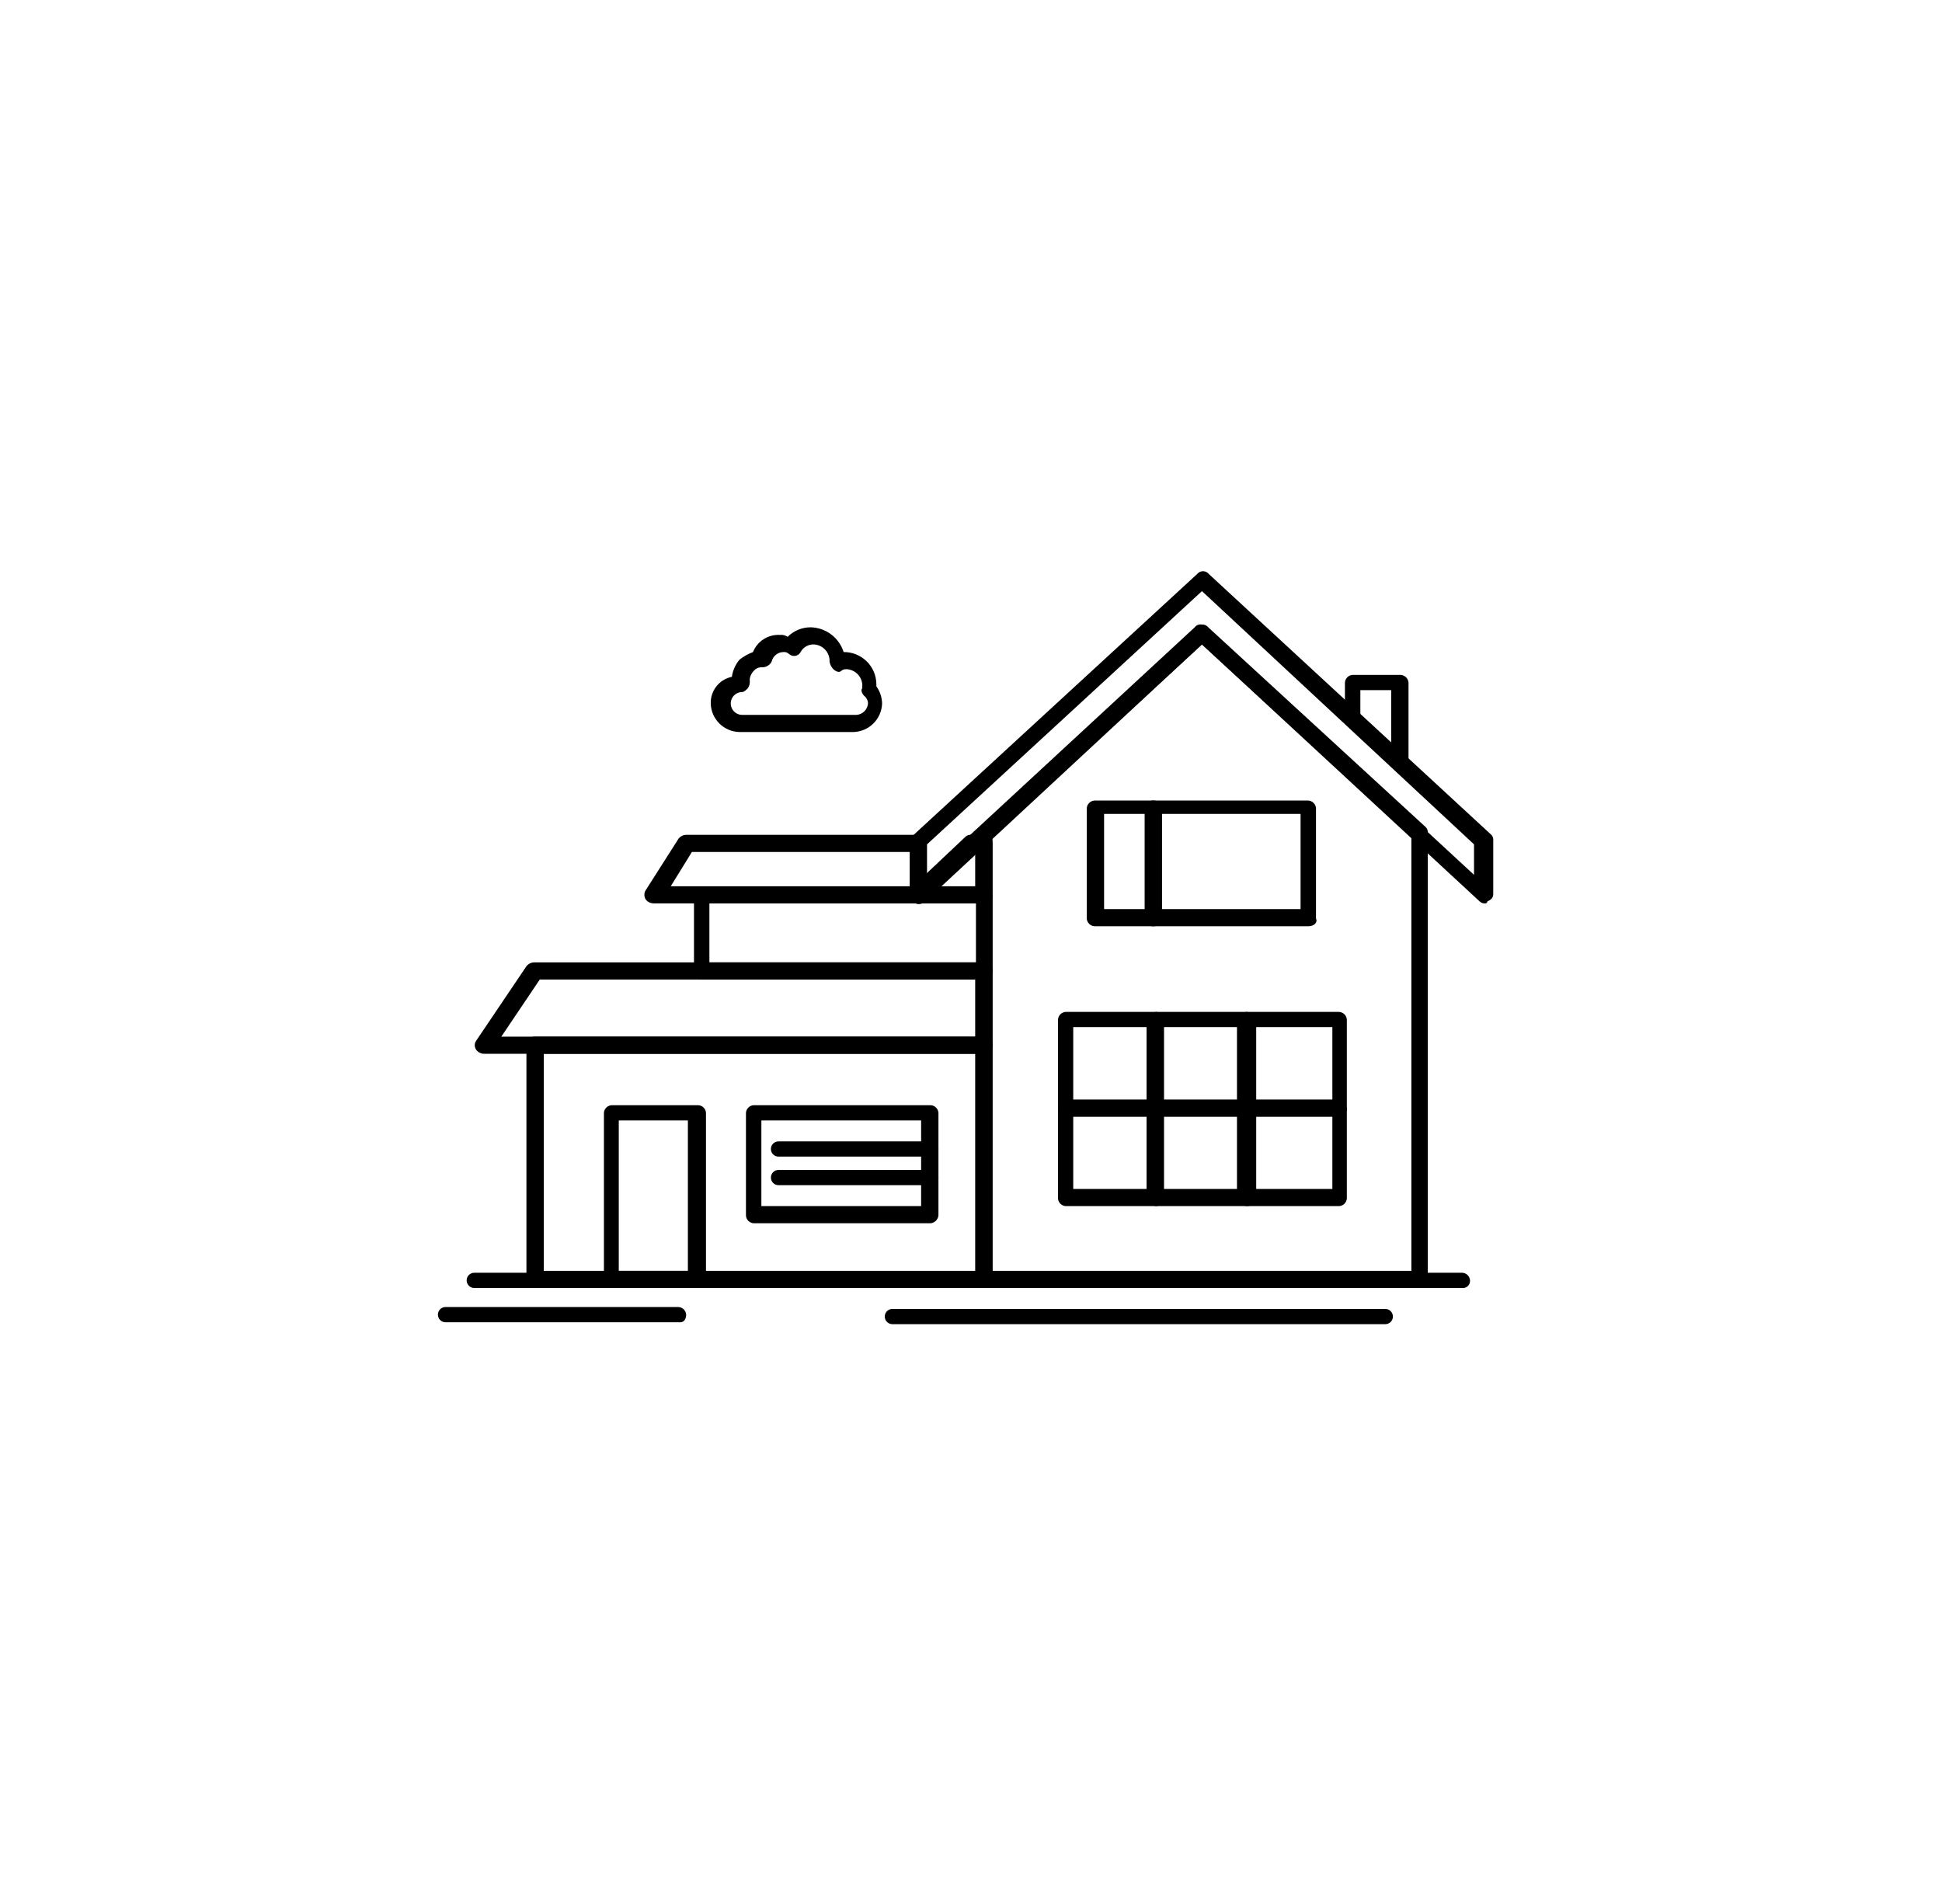 <svg width="102" height="100" viewBox="0 0 102 100" fill="none" xmlns="http://www.w3.org/2000/svg">
<path d="M74.58 67.647H51.72C51.616 67.64 51.519 67.596 51.445 67.522C51.371 67.448 51.327 67.351 51.32 67.247V43.847C51.32 43.747 51.42 43.647 51.42 43.547L62.85 32.947C62.886 32.901 62.933 32.864 62.986 32.839C63.038 32.813 63.096 32.8 63.155 32.8C63.214 32.8 63.271 32.813 63.324 32.839C63.377 32.864 63.423 32.901 63.46 32.947L74.89 43.447C74.928 43.486 74.956 43.534 74.974 43.586C74.991 43.638 74.996 43.693 74.99 43.747V67.147C75.001 67.267 74.964 67.388 74.888 67.481C74.811 67.575 74.7 67.634 74.58 67.647ZM52.13 66.747H74.13V43.947L63.13 33.847L52.13 43.947V66.747Z" fill="black"/>
<path d="M78.02 47.447C77.966 47.453 77.911 47.448 77.859 47.431C77.807 47.413 77.76 47.385 77.72 47.347L63.13 33.847L48.59 47.347C48.525 47.413 48.441 47.458 48.35 47.476C48.26 47.494 48.165 47.484 48.08 47.447C47.88 47.347 47.78 47.247 47.78 47.047V44.247C47.78 44.147 47.88 44.047 47.88 43.947L62.88 30.147C62.917 30.101 62.963 30.064 63.016 30.039C63.069 30.013 63.126 30 63.185 30C63.244 30 63.301 30.013 63.354 30.039C63.407 30.064 63.453 30.101 63.49 30.147L78.33 43.847C78.368 43.886 78.396 43.934 78.414 43.986C78.431 44.038 78.437 44.093 78.43 44.147V46.947C78.43 47.147 78.33 47.247 78.12 47.347C78.12 47.36 78.117 47.373 78.112 47.385C78.107 47.397 78.1 47.408 78.091 47.418C78.082 47.427 78.07 47.434 78.058 47.439C78.046 47.444 78.033 47.447 78.02 47.447ZM48.69 44.347V45.947L62.75 32.947C62.784 32.899 62.829 32.861 62.882 32.834C62.934 32.807 62.991 32.794 63.05 32.794C63.109 32.794 63.166 32.807 63.218 32.834C63.271 32.861 63.316 32.899 63.35 32.947L77.42 45.947V44.347L63.13 31.047L48.69 44.347Z" fill="black"/>
<path d="M73.57 40.547C73.516 40.554 73.461 40.548 73.409 40.531C73.357 40.513 73.309 40.485 73.27 40.447L70.74 38.047C70.702 38.008 70.674 37.96 70.656 37.908C70.639 37.856 70.633 37.801 70.64 37.747V35.847C70.647 35.743 70.691 35.645 70.765 35.572C70.838 35.498 70.936 35.454 71.04 35.447H73.57C73.675 35.454 73.774 35.498 73.849 35.571C73.924 35.645 73.971 35.742 73.98 35.847V40.147C73.98 40.347 73.88 40.447 73.67 40.547H73.57ZM71.45 37.547L73.07 39.047V36.247H71.45V37.547Z" fill="black"/>
<path d="M51.72 67.647H28.05C27.946 67.64 27.849 67.596 27.775 67.522C27.701 67.448 27.657 67.351 27.65 67.247V54.847C27.657 54.743 27.701 54.645 27.775 54.572C27.849 54.498 27.946 54.454 28.05 54.447H51.72C51.825 54.454 51.924 54.498 51.999 54.571C52.074 54.645 52.121 54.742 52.13 54.847V67.147C52.141 67.267 52.104 67.388 52.028 67.481C51.951 67.575 51.84 67.634 51.72 67.647ZM28.56 66.747H51.22V55.347H28.56V66.747Z" fill="black"/>
<path d="M51.72 55.347H25.42C25.343 55.345 25.267 55.327 25.197 55.292C25.128 55.258 25.068 55.208 25.02 55.147C24.965 55.075 24.935 54.987 24.935 54.897C24.935 54.806 24.965 54.719 25.02 54.647L27.65 50.747C27.698 50.686 27.758 50.636 27.827 50.602C27.897 50.567 27.973 50.548 28.05 50.547H51.72C51.825 50.554 51.924 50.598 51.999 50.671C52.074 50.744 52.121 50.842 52.13 50.947V54.847C52.141 54.967 52.104 55.087 52.028 55.181C51.951 55.275 51.84 55.334 51.72 55.347ZM26.33 54.447H51.22V51.447H28.35L26.33 54.447Z" fill="black"/>
<path d="M51.72 51.447H36.85C36.746 51.44 36.648 51.396 36.575 51.322C36.501 51.248 36.457 51.151 36.45 51.047V47.047C36.457 46.943 36.501 46.846 36.575 46.772C36.648 46.698 36.746 46.654 36.85 46.647H51.72C51.825 46.654 51.924 46.698 51.999 46.771C52.074 46.844 52.121 46.942 52.13 47.047V51.047C52.121 51.152 52.074 51.249 51.999 51.323C51.924 51.396 51.825 51.44 51.72 51.447ZM37.26 50.547H51.26V47.447H37.26V50.547Z" fill="black"/>
<path d="M51.72 47.447H34.32C34.243 47.445 34.166 47.427 34.097 47.392C34.028 47.358 33.968 47.308 33.92 47.247C33.87 47.173 33.844 47.086 33.844 46.997C33.844 46.908 33.87 46.821 33.92 46.747L35.64 44.047C35.688 43.986 35.748 43.936 35.817 43.902C35.887 43.867 35.963 43.848 36.04 43.847H48.18C48.285 43.854 48.384 43.898 48.459 43.971C48.534 44.044 48.581 44.142 48.59 44.247V45.947L50.71 43.947C50.749 43.909 50.797 43.88 50.849 43.863C50.901 43.846 50.956 43.84 51.01 43.847H51.72C51.825 43.854 51.924 43.898 51.999 43.971C52.074 44.044 52.121 44.142 52.13 44.247V46.947C52.141 47.067 52.104 47.188 52.028 47.281C51.951 47.375 51.84 47.434 51.72 47.447ZM49.39 46.547H51.22V44.847L49.39 46.547ZM35.23 46.547H47.88V44.747H36.34L35.23 46.547Z" fill="black"/>
<path d="M60.62 48.647H57.49C57.384 48.642 57.284 48.599 57.209 48.525C57.133 48.451 57.087 48.352 57.08 48.247V42.447C57.087 42.342 57.133 42.242 57.209 42.169C57.284 42.095 57.384 42.051 57.49 42.047H60.62C60.725 42.051 60.826 42.095 60.901 42.169C60.977 42.242 61.023 42.342 61.03 42.447V48.247C61.023 48.352 60.977 48.451 60.901 48.525C60.826 48.599 60.725 48.642 60.62 48.647ZM57.99 47.747H60.22V42.747H57.99V47.747Z" fill="black"/>
<path d="M68.72 48.647H60.52C60.416 48.64 60.319 48.596 60.245 48.522C60.171 48.448 60.127 48.351 60.12 48.247V42.447C60.127 42.343 60.171 42.245 60.245 42.172C60.319 42.098 60.416 42.054 60.52 42.047H68.72C68.824 42.054 68.921 42.098 68.995 42.172C69.069 42.245 69.113 42.343 69.12 42.447V48.247C69.22 48.447 69.02 48.647 68.72 48.647ZM61.03 47.747H68.31V42.747H61.03V47.747Z" fill="black"/>
<path d="M36.65 67.647H32.13C32.024 67.642 31.924 67.599 31.849 67.525C31.773 67.451 31.727 67.352 31.72 67.247V58.447C31.727 58.342 31.773 58.242 31.849 58.169C31.924 58.095 32.024 58.051 32.13 58.047H36.68C36.784 58.054 36.882 58.098 36.955 58.172C37.029 58.245 37.073 58.343 37.08 58.447V67.247C37.072 67.356 37.024 67.457 36.944 67.532C36.864 67.606 36.759 67.647 36.65 67.647ZM32.5 66.747H36.13V58.847H32.5V66.747Z" fill="black"/>
<path d="M48.89 64.247H39.58C39.476 64.24 39.379 64.195 39.305 64.122C39.231 64.048 39.187 63.951 39.18 63.847V58.447C39.187 58.343 39.231 58.245 39.305 58.172C39.379 58.098 39.476 58.054 39.58 58.047H48.89C48.994 58.054 49.092 58.098 49.165 58.172C49.239 58.245 49.283 58.343 49.29 58.447V63.747C49.301 63.866 49.266 63.985 49.191 64.078C49.117 64.171 49.009 64.232 48.89 64.247ZM39.99 63.347H48.38V58.847H39.99V63.347Z" fill="black"/>
<path d="M48.89 60.747H40.89C40.784 60.747 40.682 60.705 40.607 60.63C40.532 60.555 40.49 60.453 40.49 60.347C40.49 60.241 40.532 60.139 40.607 60.064C40.682 59.989 40.784 59.947 40.89 59.947H48.89C48.996 59.947 49.098 59.989 49.173 60.064C49.248 60.139 49.29 60.241 49.29 60.347C49.29 60.453 49.248 60.555 49.173 60.63C49.098 60.705 48.996 60.747 48.89 60.747Z" fill="black"/>
<path d="M48.89 62.247H40.89C40.784 62.247 40.682 62.205 40.607 62.13C40.532 62.055 40.49 61.953 40.49 61.847C40.49 61.741 40.532 61.639 40.607 61.564C40.682 61.489 40.784 61.447 40.89 61.447H48.89C48.996 61.447 49.098 61.489 49.173 61.564C49.248 61.639 49.29 61.741 49.29 61.847C49.29 61.953 49.248 62.055 49.173 62.13C49.098 62.205 48.996 62.247 48.89 62.247Z" fill="black"/>
<path d="M60.72 58.647H55.97C55.866 58.64 55.769 58.596 55.695 58.522C55.621 58.449 55.577 58.351 55.57 58.247V53.547C55.577 53.443 55.621 53.346 55.695 53.272C55.769 53.198 55.866 53.154 55.97 53.147H60.72C60.825 53.152 60.926 53.195 61.001 53.269C61.077 53.343 61.123 53.442 61.13 53.547V58.247C61.123 58.352 61.077 58.451 61.001 58.525C60.926 58.599 60.825 58.642 60.72 58.647ZM56.37 57.747H60.22V53.947H56.37V57.747Z" fill="black"/>
<path d="M65.48 58.647H60.72C60.616 58.64 60.519 58.596 60.445 58.522C60.371 58.449 60.327 58.351 60.32 58.247V53.547C60.327 53.443 60.371 53.346 60.445 53.272C60.519 53.198 60.616 53.154 60.72 53.147H65.48C65.584 53.154 65.681 53.198 65.755 53.272C65.829 53.346 65.873 53.443 65.88 53.547V58.247C65.98 58.447 65.78 58.647 65.48 58.647ZM61.13 57.747H64.97V53.947H61.13V57.747Z" fill="black"/>
<path d="M70.33 58.647H65.48C65.375 58.64 65.276 58.596 65.201 58.523C65.126 58.45 65.079 58.352 65.07 58.247V53.547C65.079 53.442 65.126 53.344 65.201 53.271C65.276 53.198 65.375 53.154 65.48 53.147H70.33C70.436 53.152 70.536 53.195 70.611 53.269C70.687 53.343 70.733 53.442 70.74 53.547V58.247C70.733 58.352 70.687 58.451 70.611 58.525C70.536 58.599 70.436 58.642 70.33 58.647ZM65.98 57.747H69.98V53.947H65.98V57.747Z" fill="black"/>
<path d="M60.72 63.347H55.97C55.866 63.34 55.769 63.295 55.695 63.222C55.621 63.148 55.577 63.051 55.57 62.947V58.247C55.577 58.143 55.621 58.045 55.695 57.972C55.769 57.898 55.866 57.854 55.97 57.847H60.72C60.825 57.852 60.926 57.895 61.001 57.969C61.077 58.042 61.123 58.142 61.13 58.247V62.947C61.123 63.052 61.077 63.151 61.001 63.225C60.926 63.299 60.825 63.342 60.72 63.347ZM56.37 62.447H60.22V58.647H56.37V62.447Z" fill="black"/>
<path d="M65.48 63.347H60.72C60.616 63.34 60.519 63.295 60.445 63.222C60.371 63.148 60.327 63.051 60.32 62.947V58.247C60.327 58.143 60.371 58.045 60.445 57.972C60.519 57.898 60.616 57.854 60.72 57.847H65.48C65.584 57.854 65.681 57.898 65.755 57.972C65.829 58.045 65.873 58.143 65.88 58.247V62.947C65.98 63.147 65.78 63.347 65.48 63.347ZM61.13 62.447H64.97V58.647H61.13V62.447Z" fill="black"/>
<path d="M70.33 63.347H65.48C65.375 63.34 65.276 63.296 65.201 63.223C65.126 63.149 65.079 63.052 65.07 62.947V58.247C65.079 58.142 65.126 58.044 65.201 57.971C65.276 57.898 65.375 57.854 65.48 57.847H70.33C70.436 57.852 70.536 57.895 70.611 57.969C70.687 58.042 70.733 58.142 70.74 58.247V62.947C70.733 63.052 70.687 63.151 70.611 63.225C70.536 63.299 70.436 63.342 70.33 63.347ZM65.98 62.447H69.98V58.647H65.98V62.447Z" fill="black"/>
<path d="M76.81 67.647H24.91C24.804 67.647 24.702 67.605 24.627 67.53C24.552 67.455 24.51 67.353 24.51 67.247C24.51 67.141 24.552 67.039 24.627 66.964C24.702 66.889 24.804 66.847 24.91 66.847H76.81C76.914 66.854 77.011 66.898 77.085 66.972C77.159 67.045 77.203 67.143 77.21 67.247C77.215 67.301 77.207 67.355 77.189 67.405C77.17 67.456 77.141 67.502 77.103 67.54C77.065 67.578 77.019 67.607 76.968 67.626C76.918 67.644 76.864 67.651 76.81 67.647Z" fill="black"/>
<path d="M72.76 69.547H46.87C46.764 69.547 46.662 69.505 46.587 69.43C46.512 69.355 46.47 69.253 46.47 69.147C46.47 69.041 46.512 68.939 46.587 68.864C46.662 68.789 46.764 68.747 46.87 68.747H72.76C72.866 68.747 72.968 68.789 73.043 68.864C73.118 68.939 73.16 69.041 73.16 69.147C73.16 69.253 73.118 69.355 73.043 69.43C72.968 69.505 72.866 69.547 72.76 69.547Z" fill="black"/>
<path d="M35.74 69.447H23.4C23.294 69.447 23.192 69.405 23.117 69.33C23.042 69.255 23 69.153 23 69.047C23 68.941 23.042 68.839 23.117 68.764C23.192 68.689 23.294 68.647 23.4 68.647H35.64C35.744 68.654 35.842 68.698 35.915 68.772C35.989 68.846 36.033 68.943 36.04 69.047C36.04 69.247 35.94 69.447 35.74 69.447Z" fill="black"/>
<path d="M44.84 38.447H38.84C38.444 38.439 38.065 38.279 37.784 38C37.503 37.72 37.34 37.343 37.33 36.947C37.321 36.62 37.427 36.301 37.63 36.045C37.833 35.789 38.12 35.613 38.44 35.547C38.487 35.216 38.626 34.904 38.84 34.647C39.055 34.478 39.294 34.344 39.55 34.247C39.661 33.966 39.859 33.728 40.114 33.566C40.369 33.405 40.669 33.328 40.97 33.347C41.111 33.332 41.253 33.367 41.37 33.447C41.53 33.287 41.72 33.16 41.93 33.074C42.139 32.988 42.364 32.945 42.59 32.947C42.976 32.958 43.349 33.089 43.658 33.322C43.966 33.555 44.194 33.879 44.31 34.247C44.535 34.244 44.758 34.286 44.967 34.371C45.175 34.455 45.365 34.58 45.525 34.738C45.685 34.896 45.812 35.084 45.899 35.292C45.985 35.499 46.03 35.722 46.03 35.947V36.047C46.218 36.31 46.323 36.624 46.33 36.947C46.318 37.339 46.157 37.712 45.88 37.99C45.604 38.269 45.232 38.432 44.84 38.447ZM39.99 35.047C39.911 35.047 39.833 35.065 39.762 35.1C39.691 35.134 39.629 35.185 39.58 35.247C39.475 35.357 39.405 35.497 39.38 35.647V35.747C39.395 35.888 39.359 36.03 39.28 36.147C39.18 36.247 39.08 36.347 38.98 36.347C38.821 36.347 38.668 36.41 38.556 36.523C38.443 36.635 38.38 36.788 38.38 36.947C38.38 37.106 38.443 37.259 38.556 37.371C38.668 37.484 38.821 37.547 38.98 37.547H44.98C45.137 37.538 45.285 37.472 45.398 37.361C45.51 37.251 45.578 37.104 45.59 36.947C45.589 36.87 45.57 36.794 45.535 36.724C45.501 36.655 45.451 36.595 45.39 36.547C45.29 36.447 45.19 36.247 45.29 36.147V35.947C45.274 35.739 45.183 35.543 45.034 35.396C44.885 35.249 44.689 35.161 44.48 35.147C44.424 35.141 44.368 35.147 44.314 35.164C44.261 35.181 44.212 35.209 44.17 35.247C44.07 35.347 43.87 35.247 43.77 35.147C43.665 35.037 43.595 34.897 43.57 34.747V34.647C43.554 34.439 43.463 34.243 43.314 34.096C43.165 33.949 42.969 33.861 42.76 33.847C42.616 33.839 42.473 33.873 42.347 33.944C42.221 34.015 42.118 34.12 42.05 34.247C42.022 34.3 41.982 34.345 41.933 34.38C41.885 34.414 41.829 34.438 41.77 34.447C41.711 34.457 41.65 34.453 41.593 34.435C41.536 34.418 41.484 34.388 41.44 34.347C41.401 34.309 41.353 34.281 41.301 34.263C41.249 34.246 41.194 34.24 41.14 34.247C40.997 34.25 40.859 34.301 40.749 34.392C40.638 34.483 40.561 34.608 40.53 34.747C40.483 34.839 40.411 34.916 40.323 34.969C40.235 35.022 40.133 35.049 40.03 35.047H39.99Z" fill="black"/>
</svg>

